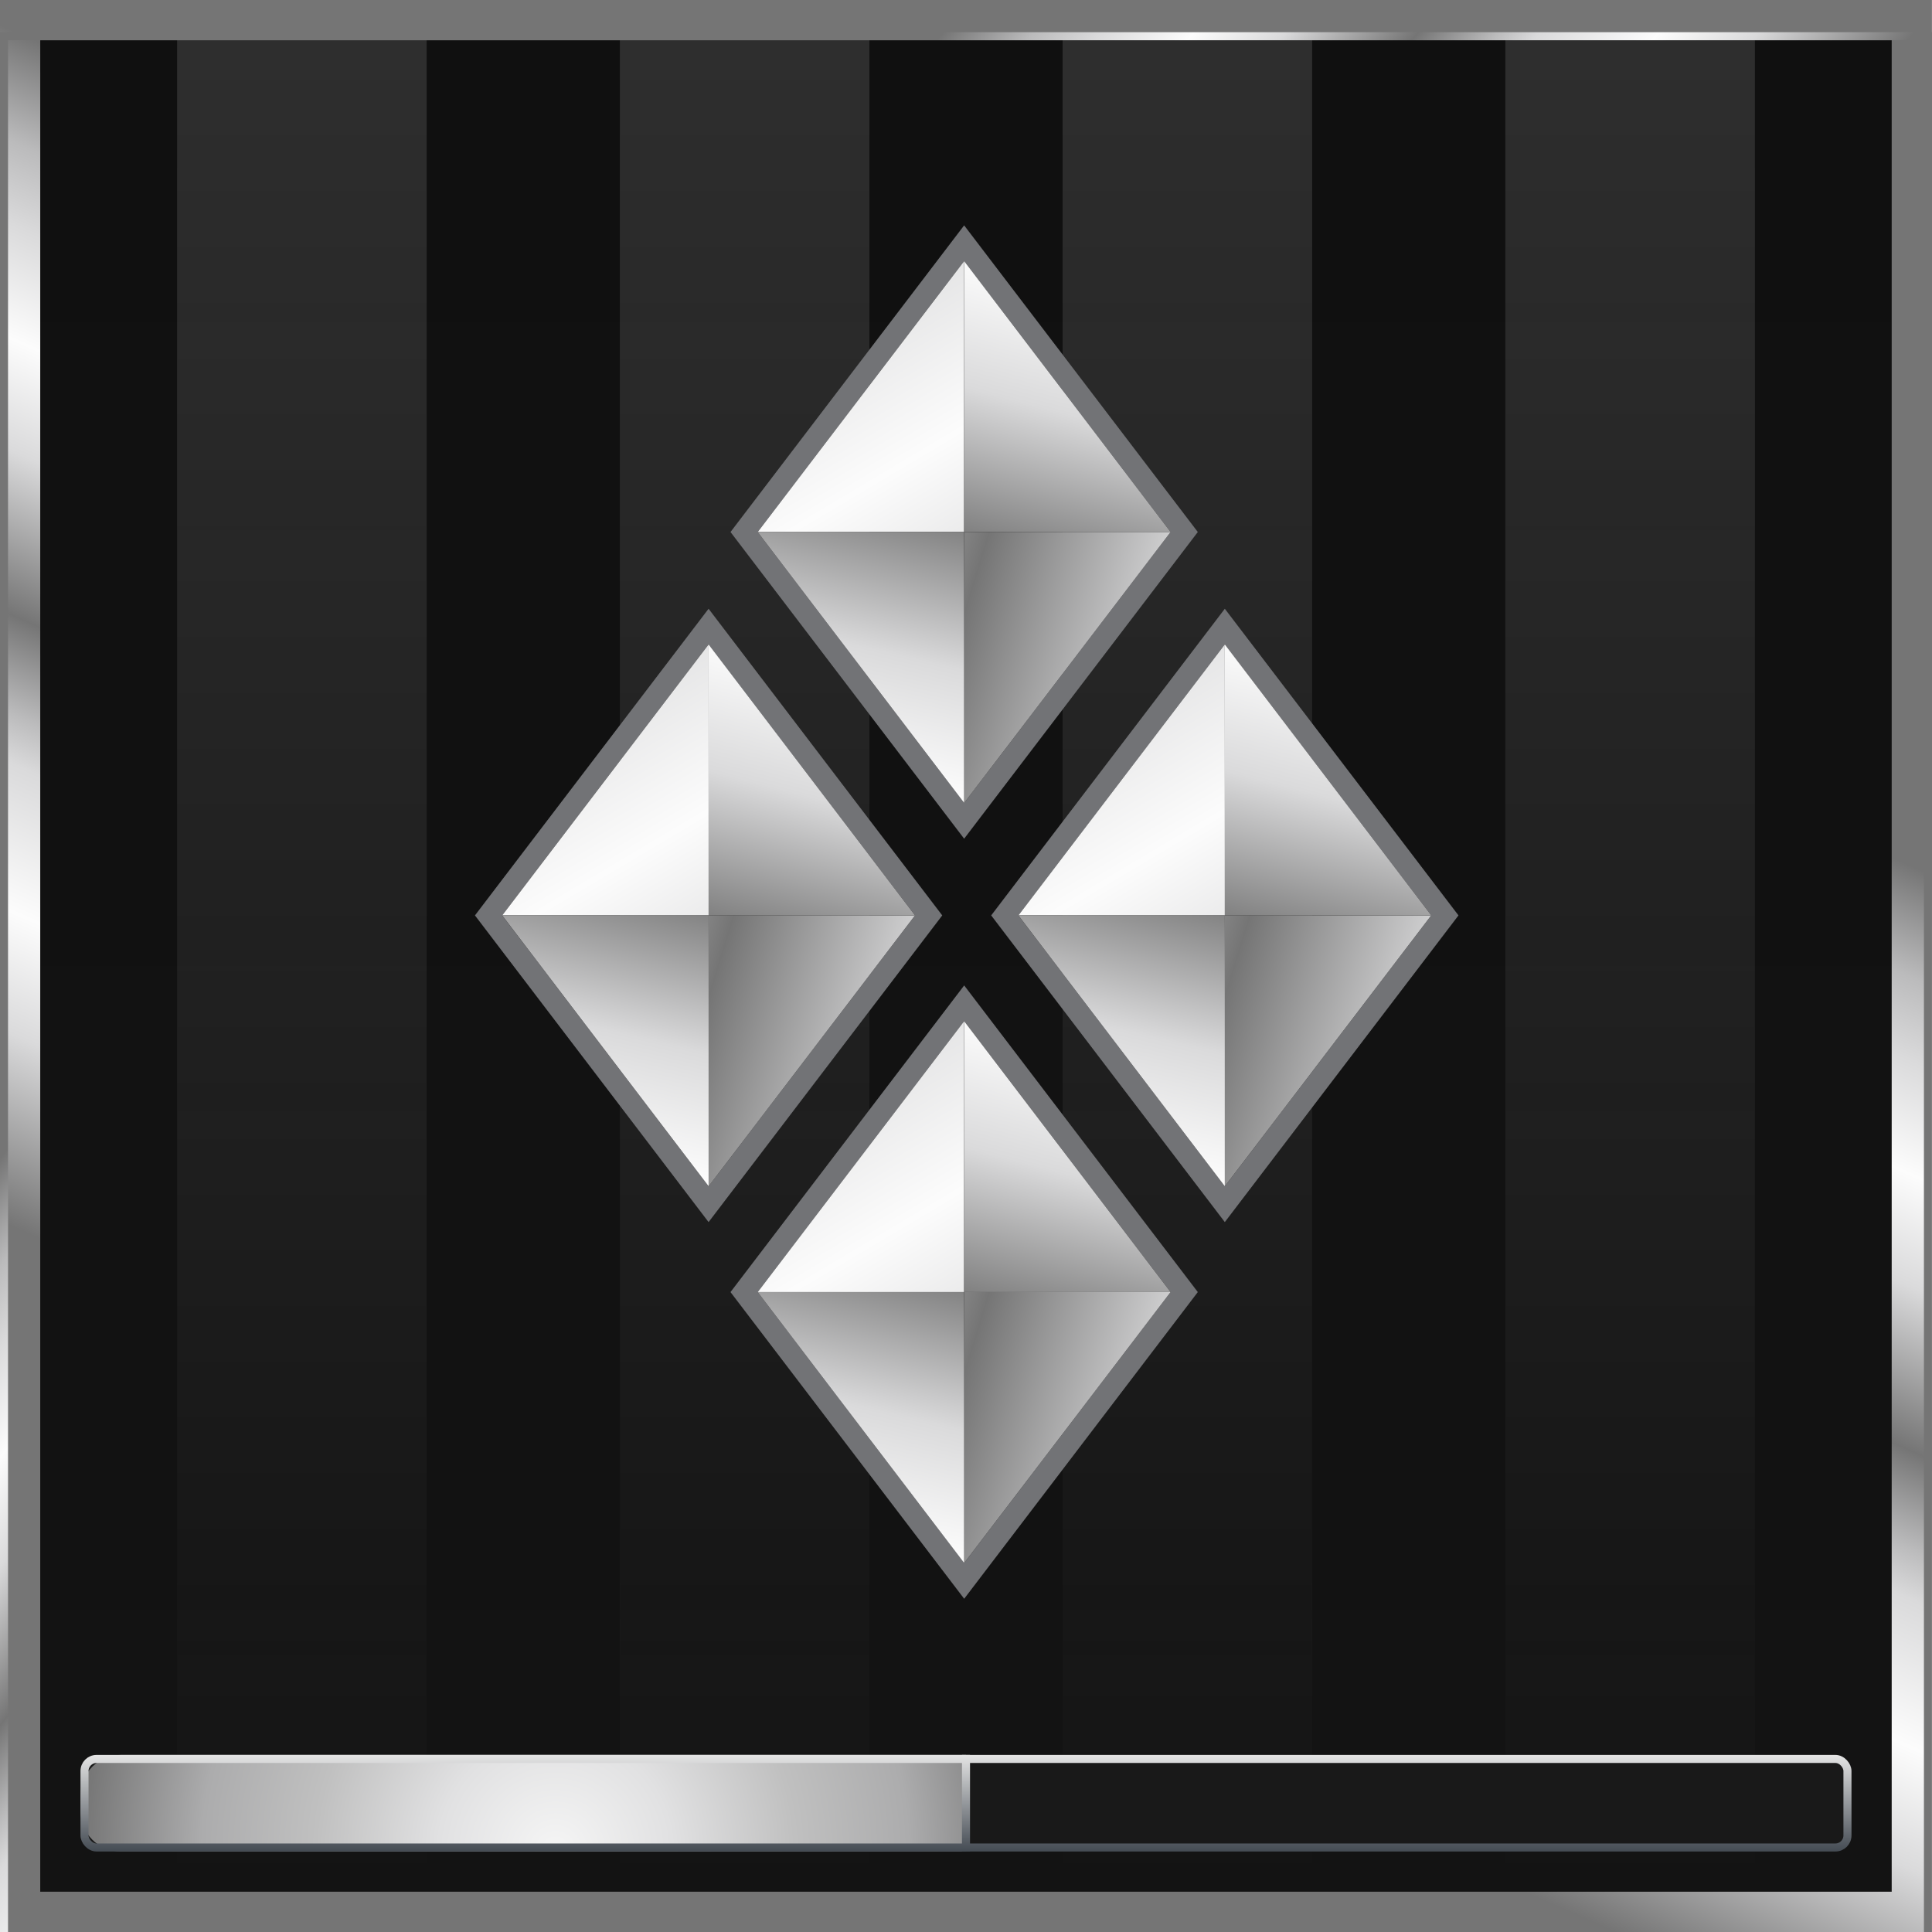 <svg width="54" height="54" viewBox="0 0 54 54" fill="none" xmlns="http://www.w3.org/2000/svg">
<g clip-path="url(#clip0_2201_104541)">
<rect width="53.999" height="54" fill="black" fill-opacity="0.01"/>
<rect x="0.562" y="0.562" width="52.874" height="52.875" fill="url(#paint0_linear_2201_104541)" stroke="url(#paint1_linear_2201_104541)" stroke-width="1.125"/>
<g filter="url(#filter0_i_2201_104541)">
<rect x="0.112" y="0.112" width="53.775" height="53.775" stroke="url(#paint2_linear_2201_104541)" stroke-width="0.225"/>
</g>
<g style="mix-blend-mode:plus-lighter">
<rect x="4.95" y="1.125" width="6.975" height="51.75" fill="url(#paint3_linear_2201_104541)" fill-opacity="0.2"/>
<rect x="17.325" y="1.125" width="6.975" height="51.75" fill="url(#paint4_linear_2201_104541)" fill-opacity="0.2"/>
<rect x="29.7" y="1.125" width="6.975" height="51.75" fill="url(#paint5_linear_2201_104541)" fill-opacity="0.2"/>
<rect x="42.075" y="1.125" width="6.975" height="51.75" fill="url(#paint6_linear_2201_104541)" fill-opacity="0.2"/>
</g>
<g filter="url(#filter1_d_2201_104541)">
<path fill-rule="evenodd" clip-rule="evenodd" d="M27.704 25.586L34.234 17.015L40.765 25.586L34.234 34.158L27.704 25.586ZM28.465 25.586L34.234 18.014L40.003 25.586L34.234 33.158L28.465 25.586Z" fill="#727376"/>
<path d="M28.465 25.585L34.234 18.013V25.585H28.465Z" fill="url(#paint7_linear_2201_104541)"/>
<path d="M40.003 25.585L34.234 33.157L34.234 25.585L40.003 25.585Z" fill="url(#paint8_linear_2201_104541)"/>
<path d="M40.004 25.585L34.235 18.013V25.585H40.004Z" fill="url(#paint9_linear_2201_104541)"/>
<path d="M28.465 25.585L34.234 33.157L34.234 25.585L28.465 25.585Z" fill="url(#paint10_linear_2201_104541)"/>
<path fill-rule="evenodd" clip-rule="evenodd" d="M13.275 25.586L19.805 17.015L26.336 25.586L19.805 34.158L13.275 25.586ZM14.036 25.586L19.805 18.014L25.575 25.586L19.805 33.158L14.036 25.586Z" fill="#727376"/>
<path d="M14.037 25.585L19.806 18.013V25.585H14.037Z" fill="url(#paint11_linear_2201_104541)"/>
<path d="M25.575 25.585L19.806 33.157L19.806 25.585L25.575 25.585Z" fill="url(#paint12_linear_2201_104541)"/>
<path d="M25.575 25.585L19.806 18.013V25.585H25.575Z" fill="url(#paint13_linear_2201_104541)"/>
<path d="M14.037 25.585L19.806 33.157L19.806 25.585L14.037 25.585Z" fill="url(#paint14_linear_2201_104541)"/>
<path fill-rule="evenodd" clip-rule="evenodd" d="M20.418 14.87L26.948 6.299L33.479 14.87L26.948 23.442L20.418 14.87ZM21.179 14.87L26.948 7.298L32.718 14.87L26.948 22.442L21.179 14.87Z" fill="#727376"/>
<path d="M21.179 14.87L26.948 7.298V14.87H21.179Z" fill="url(#paint15_linear_2201_104541)"/>
<path d="M32.718 14.87L26.949 22.442L26.949 14.87L32.718 14.87Z" fill="url(#paint16_linear_2201_104541)"/>
<path d="M32.718 14.87L26.949 7.298V14.87H32.718Z" fill="url(#paint17_linear_2201_104541)"/>
<path d="M21.179 14.87L26.948 22.442L26.948 14.87L21.179 14.87Z" fill="url(#paint18_linear_2201_104541)"/>
<path fill-rule="evenodd" clip-rule="evenodd" d="M20.418 36.114L26.949 27.543L33.479 36.114L26.949 44.686L20.418 36.114ZM21.18 36.114L26.949 28.542L32.718 36.114L26.949 43.686L21.18 36.114Z" fill="#727376"/>
<path d="M21.179 36.114L26.948 28.542V36.114H21.179Z" fill="url(#paint19_linear_2201_104541)"/>
<path d="M32.718 36.114L26.949 43.686L26.949 36.114L32.718 36.114Z" fill="url(#paint20_linear_2201_104541)"/>
<path d="M32.718 36.114L26.949 28.542V36.114H32.718Z" fill="url(#paint21_linear_2201_104541)"/>
<path d="M21.179 36.114L26.948 43.686L26.948 36.114L21.179 36.114Z" fill="url(#paint22_linear_2201_104541)"/>
</g>
<rect x="2.25" y="49.05" width="49.499" height="2.7" rx="0.45" fill="#191919"/>
<path d="M2.25 50.175C2.25 49.554 2.754 49.05 3.375 49.05H27V51.75H3.375C2.754 51.75 2.25 51.246 2.25 50.625V50.175Z" fill="url(#paint23_radial_2201_104541)"/>
<g filter="url(#filter2_dd_2201_104541)">
<rect x="2.362" y="49.163" width="49.275" height="2.475" rx="0.337" stroke="url(#paint24_linear_2201_104541)" stroke-width="0.225"/>
</g>
<g filter="url(#filter3_dd_2201_104541)">
<path d="M27 49.05V51.75" stroke="url(#paint25_linear_2201_104541)" stroke-width="0.225"/>
</g>
</g>
<defs>
<filter id="filter0_i_2201_104541" x="0" y="0" width="53.999" height="54.9" filterUnits="userSpaceOnUse" color-interpolation-filters="sRGB">
<feFlood flood-opacity="0" result="BackgroundImageFix"/>
<feBlend mode="normal" in="SourceGraphic" in2="BackgroundImageFix" result="shape"/>
<feColorMatrix in="SourceAlpha" type="matrix" values="0 0 0 0 0 0 0 0 0 0 0 0 0 0 0 0 0 0 127 0" result="hardAlpha"/>
<feOffset dy="0.9"/>
<feGaussianBlur stdDeviation="0.45"/>
<feComposite in2="hardAlpha" operator="arithmetic" k2="-1" k3="1"/>
<feColorMatrix type="matrix" values="0 0 0 0 0 0 0 0 0 0 0 0 0 0 0 0 0 0 0.25 0"/>
<feBlend mode="normal" in2="shape" result="effect1_innerShadow_2201_104541"/>
</filter>
<filter id="filter1_d_2201_104541" x="2.025" y="-4.951" width="49.99" height="60.887" filterUnits="userSpaceOnUse" color-interpolation-filters="sRGB">
<feFlood flood-opacity="0" result="BackgroundImageFix"/>
<feColorMatrix in="SourceAlpha" type="matrix" values="0 0 0 0 0 0 0 0 0 0 0 0 0 0 0 0 0 0 127 0" result="hardAlpha"/>
<feOffset/>
<feGaussianBlur stdDeviation="5.625"/>
<feColorMatrix type="matrix" values="0 0 0 0 0 0 0 0 0 0 0 0 0 0 0 0 0 0 0.8 0"/>
<feBlend mode="normal" in2="BackgroundImageFix" result="effect1_dropShadow_2201_104541"/>
<feBlend mode="normal" in="SourceGraphic" in2="effect1_dropShadow_2201_104541" result="shape"/>
</filter>
<filter id="filter2_dd_2201_104541" x="1.35" y="48.15" width="51.3" height="4.5" filterUnits="userSpaceOnUse" color-interpolation-filters="sRGB">
<feFlood flood-opacity="0" result="BackgroundImageFix"/>
<feColorMatrix in="SourceAlpha" type="matrix" values="0 0 0 0 0 0 0 0 0 0 0 0 0 0 0 0 0 0 127 0" result="hardAlpha"/>
<feOffset/>
<feGaussianBlur stdDeviation="0.45"/>
<feColorMatrix type="matrix" values="0 0 0 0 0 0 0 0 0 0 0 0 0 0 0 0 0 0 1 0"/>
<feBlend mode="normal" in2="BackgroundImageFix" result="effect1_dropShadow_2201_104541"/>
<feColorMatrix in="SourceAlpha" type="matrix" values="0 0 0 0 0 0 0 0 0 0 0 0 0 0 0 0 0 0 127 0" result="hardAlpha"/>
<feOffset/>
<feGaussianBlur stdDeviation="0.225"/>
<feColorMatrix type="matrix" values="0 0 0 0 0 0 0 0 0 0 0 0 0 0 0 0 0 0 1 0"/>
<feBlend mode="normal" in2="effect1_dropShadow_2201_104541" result="effect2_dropShadow_2201_104541"/>
<feBlend mode="normal" in="SourceGraphic" in2="effect2_dropShadow_2201_104541" result="shape"/>
</filter>
<filter id="filter3_dd_2201_104541" x="25.987" y="48.15" width="2.025" height="4.5" filterUnits="userSpaceOnUse" color-interpolation-filters="sRGB">
<feFlood flood-opacity="0" result="BackgroundImageFix"/>
<feColorMatrix in="SourceAlpha" type="matrix" values="0 0 0 0 0 0 0 0 0 0 0 0 0 0 0 0 0 0 127 0" result="hardAlpha"/>
<feOffset/>
<feGaussianBlur stdDeviation="0.45"/>
<feColorMatrix type="matrix" values="0 0 0 0 0 0 0 0 0 0 0 0 0 0 0 0 0 0 1 0"/>
<feBlend mode="normal" in2="BackgroundImageFix" result="effect1_dropShadow_2201_104541"/>
<feColorMatrix in="SourceAlpha" type="matrix" values="0 0 0 0 0 0 0 0 0 0 0 0 0 0 0 0 0 0 127 0" result="hardAlpha"/>
<feOffset/>
<feGaussianBlur stdDeviation="0.225"/>
<feColorMatrix type="matrix" values="0 0 0 0 0 0 0 0 0 0 0 0 0 0 0 0 0 0 1 0"/>
<feBlend mode="normal" in2="effect1_dropShadow_2201_104541" result="effect2_dropShadow_2201_104541"/>
<feBlend mode="normal" in="SourceGraphic" in2="effect2_dropShadow_2201_104541" result="shape"/>
</filter>
<linearGradient id="paint0_linear_2201_104541" x1="27" y1="0" x2="27" y2="54" gradientUnits="userSpaceOnUse">
<stop stop-color="#101010"/>
<stop offset="1" stop-color="#131313"/>
</linearGradient>
<linearGradient id="paint1_linear_2201_104541" x1="-1.575" y1="-5.42367e-07" x2="-13.905" y2="28.019" gradientUnits="userSpaceOnUse">
<stop stop-color="#757575"/>
<stop offset="0.093" stop-color="#BBBBBC"/>
<stop offset="0.162" stop-color="#DADADB"/>
<stop offset="0.258" stop-color="#FCFCFC"/>
<stop offset="0.352" stop-color="#DADADB"/>
<stop offset="0.489" stop-color="#757575"/>
<stop offset="0.571" stop-color="#BBBBBC"/>
<stop offset="0.613" stop-color="#DADADB"/>
<stop offset="0.737" stop-color="#FCFCFC"/>
<stop offset="0.839" stop-color="#DADADB"/>
<stop offset="1" stop-color="#757575"/>
</linearGradient>
<linearGradient id="paint2_linear_2201_104541" x1="1.012" y1="30.262" x2="16.964" y2="43.628" gradientUnits="userSpaceOnUse">
<stop stop-color="#757575"/>
<stop offset="0.093" stop-color="#BBBBBC"/>
<stop offset="0.162" stop-color="#DADADB"/>
<stop offset="0.258" stop-color="#FCFCFC"/>
<stop offset="0.352" stop-color="#DADADB"/>
<stop offset="0.489" stop-color="#757575"/>
<stop offset="0.571" stop-color="#BBBBBC"/>
<stop offset="0.613" stop-color="#DADADB"/>
<stop offset="0.737" stop-color="#FCFCFC"/>
<stop offset="0.839" stop-color="#DADADB"/>
<stop offset="1" stop-color="#757575"/>
</linearGradient>
<linearGradient id="paint3_linear_2201_104541" x1="8.437" y1="1.125" x2="8.437" y2="52.874" gradientUnits="userSpaceOnUse">
<stop stop-color="#A6A6A6"/>
<stop offset="1" stop-color="#A6A6A6" stop-opacity="0"/>
</linearGradient>
<linearGradient id="paint4_linear_2201_104541" x1="20.812" y1="1.125" x2="20.812" y2="52.874" gradientUnits="userSpaceOnUse">
<stop stop-color="#A6A6A6"/>
<stop offset="1" stop-color="#A6A6A6" stop-opacity="0"/>
</linearGradient>
<linearGradient id="paint5_linear_2201_104541" x1="33.187" y1="1.125" x2="33.187" y2="52.874" gradientUnits="userSpaceOnUse">
<stop stop-color="#A6A6A6"/>
<stop offset="1" stop-color="#A6A6A6" stop-opacity="0"/>
</linearGradient>
<linearGradient id="paint6_linear_2201_104541" x1="45.562" y1="1.125" x2="45.562" y2="52.874" gradientUnits="userSpaceOnUse">
<stop stop-color="#A6A6A6"/>
<stop offset="1" stop-color="#A6A6A6" stop-opacity="0"/>
</linearGradient>
<linearGradient id="paint7_linear_2201_104541" x1="-14.475" y1="9.305" x2="10.794" y2="51.758" gradientUnits="userSpaceOnUse">
<stop stop-color="#757575"/>
<stop offset="0.093" stop-color="#BBBBBC"/>
<stop offset="0.14" stop-color="#DADADB"/>
<stop offset="0.258" stop-color="#FCFCFC"/>
<stop offset="0.36" stop-color="#DADADB"/>
<stop offset="0.489" stop-color="#757575"/>
<stop offset="0.571" stop-color="#BBBBBC"/>
<stop offset="0.613" stop-color="#DADADB"/>
<stop offset="0.737" stop-color="#FCFCFC"/>
<stop offset="0.839" stop-color="#DADADB"/>
<stop offset="1" stop-color="#757575"/>
</linearGradient>
<linearGradient id="paint8_linear_2201_104541" x1="47.481" y1="56.249" x2="6.511" y2="43.756" gradientUnits="userSpaceOnUse">
<stop stop-color="#757575"/>
<stop offset="0.093" stop-color="#BBBBBC"/>
<stop offset="0.14" stop-color="#DADADB"/>
<stop offset="0.258" stop-color="#FCFCFC"/>
<stop offset="0.36" stop-color="#DADADB"/>
<stop offset="0.489" stop-color="#757575"/>
<stop offset="0.571" stop-color="#BBBBBC"/>
<stop offset="0.613" stop-color="#DADADB"/>
<stop offset="0.737" stop-color="#FCFCFC"/>
<stop offset="0.839" stop-color="#DADADB"/>
<stop offset="1" stop-color="#757575"/>
</linearGradient>
<linearGradient id="paint9_linear_2201_104541" x1="47.98" y1="12.271" x2="39.322" y2="45.638" gradientUnits="userSpaceOnUse">
<stop stop-color="#757575"/>
<stop offset="0.093" stop-color="#BBBBBC"/>
<stop offset="0.14" stop-color="#DADADB"/>
<stop offset="0.258" stop-color="#FCFCFC"/>
<stop offset="0.36" stop-color="#DADADB"/>
<stop offset="0.489" stop-color="#757575"/>
<stop offset="0.571" stop-color="#BBBBBC"/>
<stop offset="0.613" stop-color="#DADADB"/>
<stop offset="0.737" stop-color="#FCFCFC"/>
<stop offset="0.839" stop-color="#DADADB"/>
<stop offset="1" stop-color="#757575"/>
</linearGradient>
<linearGradient id="paint10_linear_2201_104541" x1="20.489" y1="38.899" x2="28.203" y2="5.634" gradientUnits="userSpaceOnUse">
<stop stop-color="#757575"/>
<stop offset="0.093" stop-color="#BBBBBC"/>
<stop offset="0.14" stop-color="#DADADB"/>
<stop offset="0.258" stop-color="#FCFCFC"/>
<stop offset="0.36" stop-color="#DADADB"/>
<stop offset="0.489" stop-color="#757575"/>
<stop offset="0.571" stop-color="#BBBBBC"/>
<stop offset="0.613" stop-color="#DADADB"/>
<stop offset="0.737" stop-color="#FCFCFC"/>
<stop offset="0.839" stop-color="#DADADB"/>
<stop offset="1" stop-color="#757575"/>
</linearGradient>
<linearGradient id="paint11_linear_2201_104541" x1="-28.904" y1="9.305" x2="-3.635" y2="51.758" gradientUnits="userSpaceOnUse">
<stop stop-color="#757575"/>
<stop offset="0.093" stop-color="#BBBBBC"/>
<stop offset="0.14" stop-color="#DADADB"/>
<stop offset="0.258" stop-color="#FCFCFC"/>
<stop offset="0.36" stop-color="#DADADB"/>
<stop offset="0.489" stop-color="#757575"/>
<stop offset="0.571" stop-color="#BBBBBC"/>
<stop offset="0.613" stop-color="#DADADB"/>
<stop offset="0.737" stop-color="#FCFCFC"/>
<stop offset="0.839" stop-color="#DADADB"/>
<stop offset="1" stop-color="#757575"/>
</linearGradient>
<linearGradient id="paint12_linear_2201_104541" x1="33.053" y1="56.249" x2="-7.917" y2="43.756" gradientUnits="userSpaceOnUse">
<stop stop-color="#757575"/>
<stop offset="0.093" stop-color="#BBBBBC"/>
<stop offset="0.14" stop-color="#DADADB"/>
<stop offset="0.258" stop-color="#FCFCFC"/>
<stop offset="0.36" stop-color="#DADADB"/>
<stop offset="0.489" stop-color="#757575"/>
<stop offset="0.571" stop-color="#BBBBBC"/>
<stop offset="0.613" stop-color="#DADADB"/>
<stop offset="0.737" stop-color="#FCFCFC"/>
<stop offset="0.839" stop-color="#DADADB"/>
<stop offset="1" stop-color="#757575"/>
</linearGradient>
<linearGradient id="paint13_linear_2201_104541" x1="33.551" y1="12.271" x2="24.893" y2="45.638" gradientUnits="userSpaceOnUse">
<stop stop-color="#757575"/>
<stop offset="0.093" stop-color="#BBBBBC"/>
<stop offset="0.14" stop-color="#DADADB"/>
<stop offset="0.258" stop-color="#FCFCFC"/>
<stop offset="0.36" stop-color="#DADADB"/>
<stop offset="0.489" stop-color="#757575"/>
<stop offset="0.571" stop-color="#BBBBBC"/>
<stop offset="0.613" stop-color="#DADADB"/>
<stop offset="0.737" stop-color="#FCFCFC"/>
<stop offset="0.839" stop-color="#DADADB"/>
<stop offset="1" stop-color="#757575"/>
</linearGradient>
<linearGradient id="paint14_linear_2201_104541" x1="6.061" y1="38.899" x2="13.774" y2="5.634" gradientUnits="userSpaceOnUse">
<stop stop-color="#757575"/>
<stop offset="0.093" stop-color="#BBBBBC"/>
<stop offset="0.14" stop-color="#DADADB"/>
<stop offset="0.258" stop-color="#FCFCFC"/>
<stop offset="0.36" stop-color="#DADADB"/>
<stop offset="0.489" stop-color="#757575"/>
<stop offset="0.571" stop-color="#BBBBBC"/>
<stop offset="0.613" stop-color="#DADADB"/>
<stop offset="0.737" stop-color="#FCFCFC"/>
<stop offset="0.839" stop-color="#DADADB"/>
<stop offset="1" stop-color="#757575"/>
</linearGradient>
<linearGradient id="paint15_linear_2201_104541" x1="-21.761" y1="-1.409" x2="3.508" y2="41.044" gradientUnits="userSpaceOnUse">
<stop stop-color="#757575"/>
<stop offset="0.093" stop-color="#BBBBBC"/>
<stop offset="0.14" stop-color="#DADADB"/>
<stop offset="0.258" stop-color="#FCFCFC"/>
<stop offset="0.36" stop-color="#DADADB"/>
<stop offset="0.489" stop-color="#757575"/>
<stop offset="0.571" stop-color="#BBBBBC"/>
<stop offset="0.613" stop-color="#DADADB"/>
<stop offset="0.737" stop-color="#FCFCFC"/>
<stop offset="0.839" stop-color="#DADADB"/>
<stop offset="1" stop-color="#757575"/>
</linearGradient>
<linearGradient id="paint16_linear_2201_104541" x1="40.196" y1="45.534" x2="-0.774" y2="33.041" gradientUnits="userSpaceOnUse">
<stop stop-color="#757575"/>
<stop offset="0.093" stop-color="#BBBBBC"/>
<stop offset="0.14" stop-color="#DADADB"/>
<stop offset="0.258" stop-color="#FCFCFC"/>
<stop offset="0.36" stop-color="#DADADB"/>
<stop offset="0.489" stop-color="#757575"/>
<stop offset="0.571" stop-color="#BBBBBC"/>
<stop offset="0.613" stop-color="#DADADB"/>
<stop offset="0.737" stop-color="#FCFCFC"/>
<stop offset="0.839" stop-color="#DADADB"/>
<stop offset="1" stop-color="#757575"/>
</linearGradient>
<linearGradient id="paint17_linear_2201_104541" x1="40.694" y1="1.557" x2="32.036" y2="34.923" gradientUnits="userSpaceOnUse">
<stop stop-color="#757575"/>
<stop offset="0.093" stop-color="#BBBBBC"/>
<stop offset="0.14" stop-color="#DADADB"/>
<stop offset="0.258" stop-color="#FCFCFC"/>
<stop offset="0.36" stop-color="#DADADB"/>
<stop offset="0.489" stop-color="#757575"/>
<stop offset="0.571" stop-color="#BBBBBC"/>
<stop offset="0.613" stop-color="#DADADB"/>
<stop offset="0.737" stop-color="#FCFCFC"/>
<stop offset="0.839" stop-color="#DADADB"/>
<stop offset="1" stop-color="#757575"/>
</linearGradient>
<linearGradient id="paint18_linear_2201_104541" x1="13.203" y1="28.184" x2="20.917" y2="-5.081" gradientUnits="userSpaceOnUse">
<stop stop-color="#757575"/>
<stop offset="0.093" stop-color="#BBBBBC"/>
<stop offset="0.14" stop-color="#DADADB"/>
<stop offset="0.258" stop-color="#FCFCFC"/>
<stop offset="0.36" stop-color="#DADADB"/>
<stop offset="0.489" stop-color="#757575"/>
<stop offset="0.571" stop-color="#BBBBBC"/>
<stop offset="0.613" stop-color="#DADADB"/>
<stop offset="0.737" stop-color="#FCFCFC"/>
<stop offset="0.839" stop-color="#DADADB"/>
<stop offset="1" stop-color="#757575"/>
</linearGradient>
<linearGradient id="paint19_linear_2201_104541" x1="-21.761" y1="19.834" x2="3.508" y2="62.287" gradientUnits="userSpaceOnUse">
<stop stop-color="#757575"/>
<stop offset="0.093" stop-color="#BBBBBC"/>
<stop offset="0.14" stop-color="#DADADB"/>
<stop offset="0.258" stop-color="#FCFCFC"/>
<stop offset="0.36" stop-color="#DADADB"/>
<stop offset="0.489" stop-color="#757575"/>
<stop offset="0.571" stop-color="#BBBBBC"/>
<stop offset="0.613" stop-color="#DADADB"/>
<stop offset="0.737" stop-color="#FCFCFC"/>
<stop offset="0.839" stop-color="#DADADB"/>
<stop offset="1" stop-color="#757575"/>
</linearGradient>
<linearGradient id="paint20_linear_2201_104541" x1="40.196" y1="66.778" x2="-0.774" y2="54.285" gradientUnits="userSpaceOnUse">
<stop stop-color="#757575"/>
<stop offset="0.093" stop-color="#BBBBBC"/>
<stop offset="0.14" stop-color="#DADADB"/>
<stop offset="0.258" stop-color="#FCFCFC"/>
<stop offset="0.36" stop-color="#DADADB"/>
<stop offset="0.489" stop-color="#757575"/>
<stop offset="0.571" stop-color="#BBBBBC"/>
<stop offset="0.613" stop-color="#DADADB"/>
<stop offset="0.737" stop-color="#FCFCFC"/>
<stop offset="0.839" stop-color="#DADADB"/>
<stop offset="1" stop-color="#757575"/>
</linearGradient>
<linearGradient id="paint21_linear_2201_104541" x1="40.694" y1="22.8" x2="32.036" y2="56.167" gradientUnits="userSpaceOnUse">
<stop stop-color="#757575"/>
<stop offset="0.093" stop-color="#BBBBBC"/>
<stop offset="0.14" stop-color="#DADADB"/>
<stop offset="0.258" stop-color="#FCFCFC"/>
<stop offset="0.36" stop-color="#DADADB"/>
<stop offset="0.489" stop-color="#757575"/>
<stop offset="0.571" stop-color="#BBBBBC"/>
<stop offset="0.613" stop-color="#DADADB"/>
<stop offset="0.737" stop-color="#FCFCFC"/>
<stop offset="0.839" stop-color="#DADADB"/>
<stop offset="1" stop-color="#757575"/>
</linearGradient>
<linearGradient id="paint22_linear_2201_104541" x1="13.203" y1="49.428" x2="20.917" y2="16.163" gradientUnits="userSpaceOnUse">
<stop stop-color="#757575"/>
<stop offset="0.093" stop-color="#BBBBBC"/>
<stop offset="0.14" stop-color="#DADADB"/>
<stop offset="0.258" stop-color="#FCFCFC"/>
<stop offset="0.36" stop-color="#DADADB"/>
<stop offset="0.489" stop-color="#757575"/>
<stop offset="0.571" stop-color="#BBBBBC"/>
<stop offset="0.613" stop-color="#DADADB"/>
<stop offset="0.737" stop-color="#FCFCFC"/>
<stop offset="0.839" stop-color="#DADADB"/>
<stop offset="1" stop-color="#757575"/>
</linearGradient>
<radialGradient id="paint23_radial_2201_104541" cx="0" cy="0" r="1" gradientUnits="userSpaceOnUse" gradientTransform="translate(15.525 51.75) rotate(180) scale(13.275 13.275)">
<stop stop-color="#F5F5F5"/>
<stop offset="0.247" stop-color="#E1E1E2"/>
<stop offset="0.506" stop-color="#C0C0C0"/>
<stop offset="0.746" stop-color="#ACACAD"/>
<stop offset="1" stop-color="#767676"/>
</radialGradient>
<linearGradient id="paint24_linear_2201_104541" x1="27" y1="49.05" x2="27" y2="51.75" gradientUnits="userSpaceOnUse">
<stop stop-color="#E5E5E5"/>
<stop offset="1" stop-color="#444B53"/>
</linearGradient>
<linearGradient id="paint25_linear_2201_104541" x1="27.5" y1="49.05" x2="27.5" y2="51.75" gradientUnits="userSpaceOnUse">
<stop stop-color="#E5E5E5"/>
<stop offset="1" stop-color="#444B53"/>
</linearGradient>
<clipPath id="clip0_2201_104541">
<rect width="53.999" height="54" fill="white"/>
</clipPath>
</defs>
</svg>
